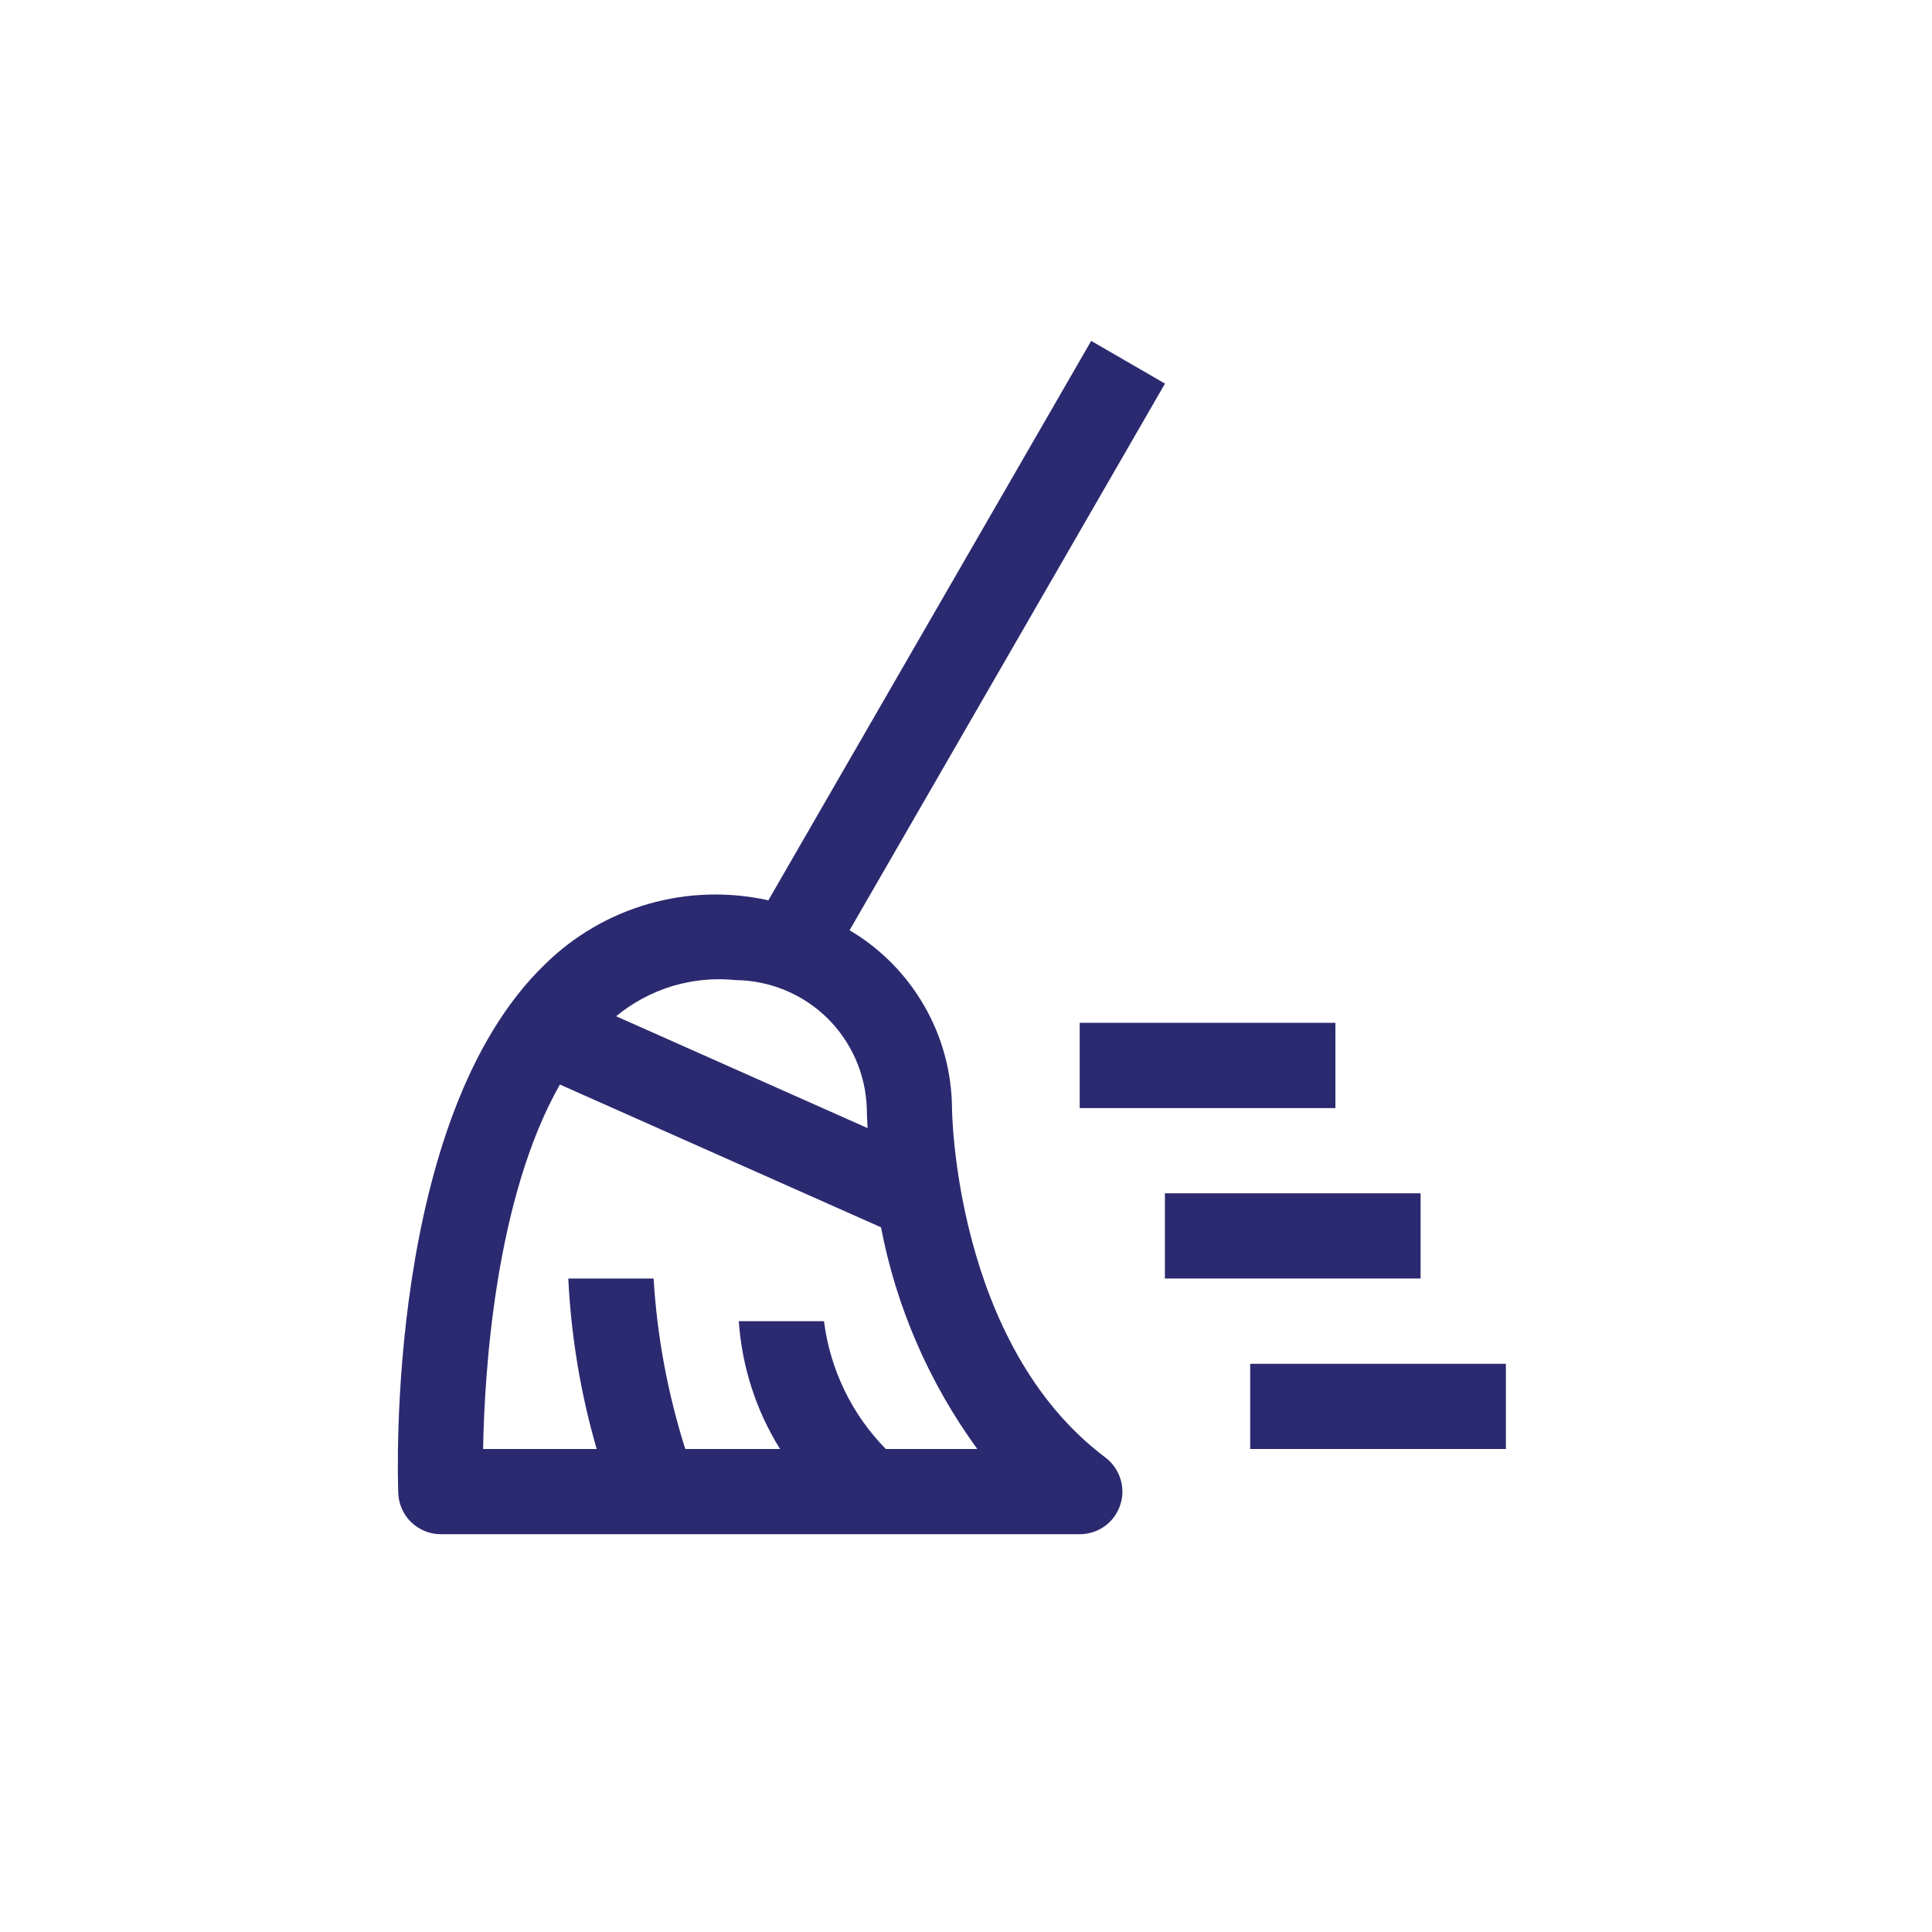 <svg
    width="20"
    height="20"
    viewBox="0 0 20 20"
    fill="none"
    xmlns="http://www.w3.org/2000/svg"
>
    <path
        d="M13.824 11.471H11.177V10.588H13.824V11.471ZM15.589 15H12.942V14.118H15.589V15ZM14.706 13.235H12.059V12.353H14.706V13.235Z"
        fill="#2B2A70"
    />
    <path
        d="M9.855 11.471C9.852 11.098 9.753 10.733 9.567 10.411C9.381 10.088 9.115 9.819 8.795 9.63L12.06 3.971L11.296 3.529L7.954 9.32C7.543 9.229 7.117 9.241 6.713 9.357C6.309 9.473 5.94 9.688 5.641 9.983C3.989 11.576 4.117 15.301 4.123 15.459C4.128 15.573 4.176 15.681 4.258 15.759C4.341 15.838 4.45 15.883 4.564 15.882H11.178C11.27 15.882 11.361 15.853 11.436 15.799C11.511 15.745 11.567 15.669 11.596 15.581C11.626 15.493 11.627 15.398 11.599 15.31C11.571 15.221 11.517 15.144 11.443 15.088C9.881 13.916 9.855 11.495 9.855 11.471ZM7.617 10.146C7.97 10.15 8.308 10.29 8.561 10.536C8.813 10.783 8.961 11.118 8.973 11.471C8.973 11.487 8.974 11.562 8.981 11.678L6.378 10.52C6.549 10.379 6.747 10.273 6.96 10.208C7.173 10.144 7.396 10.123 7.617 10.146ZM9.17 15C8.817 14.641 8.593 14.176 8.53 13.677H7.648C7.68 14.146 7.826 14.601 8.075 15H7.094C6.913 14.428 6.802 13.835 6.766 13.235H5.883C5.912 13.833 6.01 14.425 6.177 15H5.001C5.015 14.19 5.129 12.401 5.796 11.227L9.12 12.705C9.279 13.534 9.62 14.318 10.117 15H9.17Z"
        fill="#2B2A70"
    />
</svg>
